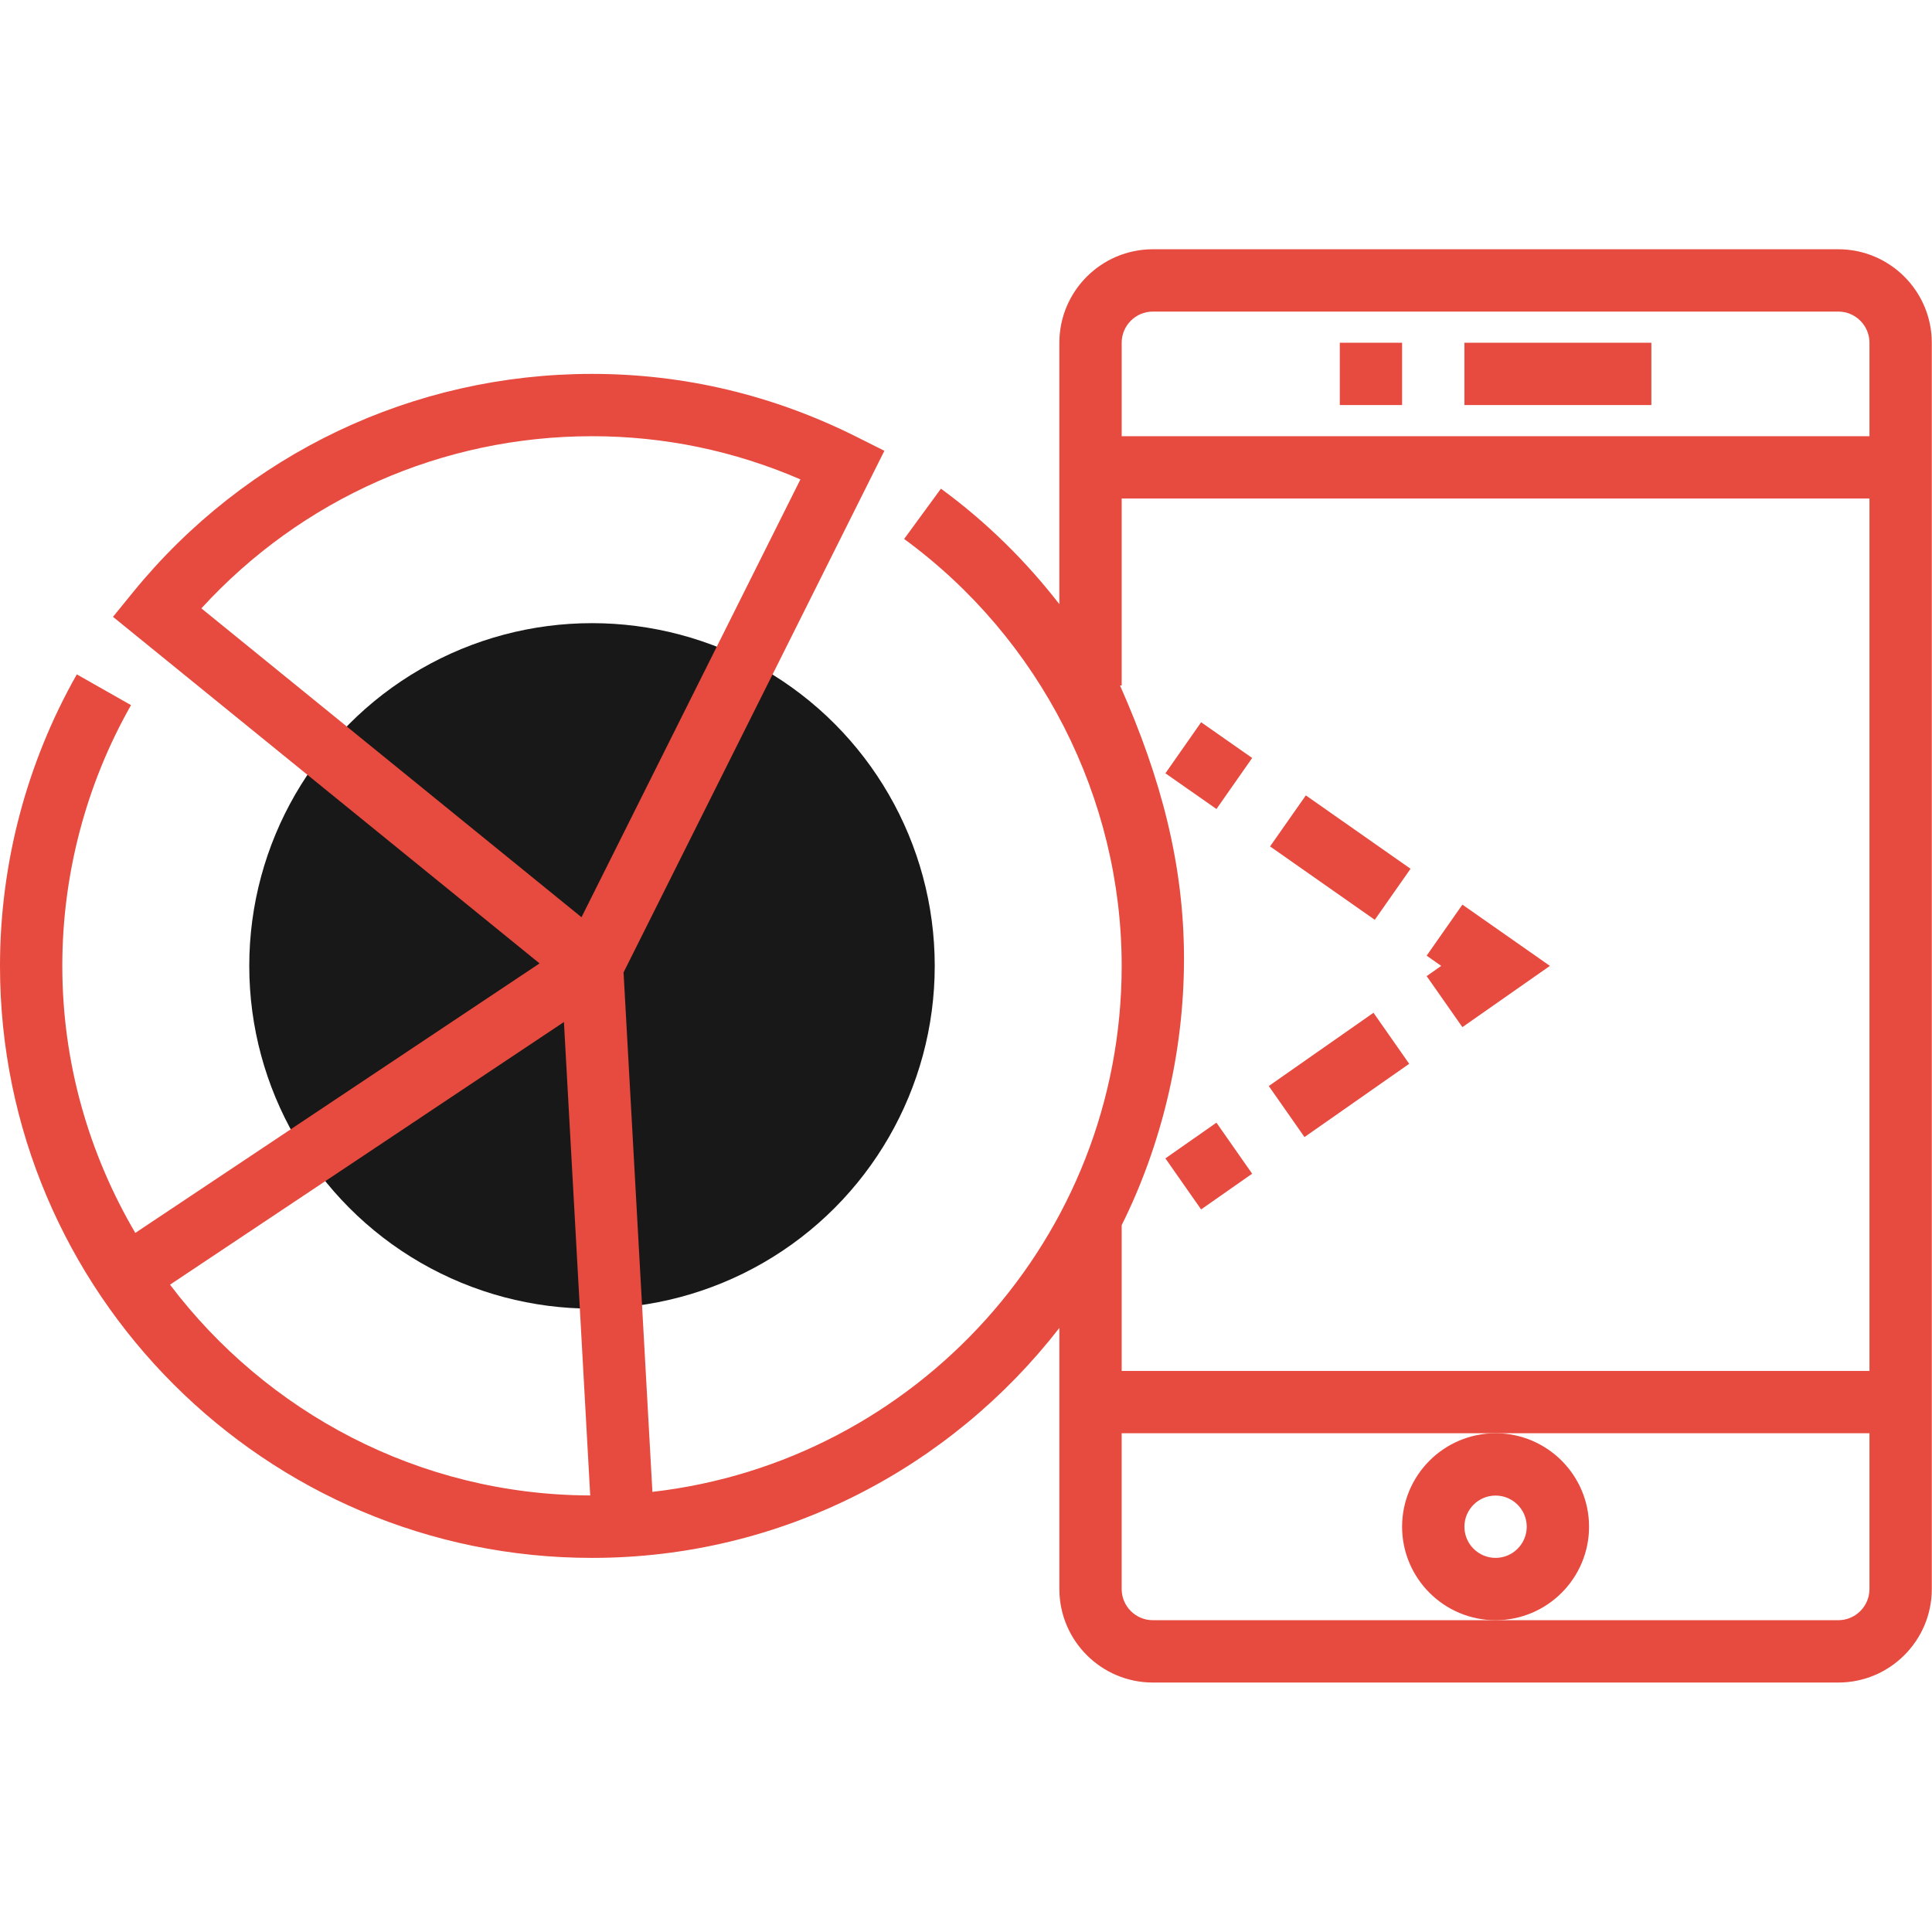<svg id="Layer_1" data-name="Layer 1" xmlns="http://www.w3.org/2000/svg" viewBox="0 0 290.658 290.658">
    <defs>
        <style>
            .cls-1 {
                fill: #e74a3e;
            }
            
            .cls-2 {
                fill: #181818;
            }
        </style>
    </defs>
    <title>Icons-Business</title>
		<circle class="cls-2" cx="89.063" cy="145.313" r="51.563"/>
		<path class="cls-1" d="M276.563,37.5H173.438c-7.753,0-14.063,6.309-14.063,14.063v39.333
			c-5.058-6.525-11.02-12.403-17.817-17.377l-5.536,7.566c20.494,14.986,32.728,38.995,32.728,64.228
			c0,40.861-30.928,74.597-70.599,79.13l-4.341-78.145l39.239-78.478l-4.186-2.1c-12.534-6.281-25.927-9.469-39.802-9.469
			c-26.897,0-52.088,11.995-69.103,32.911L17,92.8l64.172,52.139l-60.816,40.547c-6.938-11.813-10.983-25.514-10.983-40.172
			c0-13.753,3.572-27.319,10.336-39.23l-8.152-4.627C3.998,114.778,0,129.942,0,145.313c0,49.111,39.952,89.063,89.063,89.063
			c28.589,0,54.005-13.594,70.313-34.598v39.286c0,7.753,6.309,14.063,14.063,14.063h103.125c7.753,0,14.063-6.309,14.063-14.063
			v-187.5C290.625,43.81,284.316,37.5,276.563,37.5z M89.063,65.625c10.852,0,21.38,2.184,31.355,6.497l-32.934,65.869
			L30.295,91.524C45.403,75.01,66.563,65.625,89.063,65.625z M25.575,193.271l59.264-39.511l3.956,71.222
			C62.981,224.902,40.083,212.433,25.575,193.271z M173.438,46.875h103.125c2.583,0,4.688,2.105,4.688,4.688v14.063h-112.5V51.563
			C168.75,48.98,170.855,46.875,173.438,46.875z M178.125,144.244c0-14.048-3.394-27.056-9.628-41.119h0.253V75h112.5v131.25h-112.5
			v-21.398v-0.534C174.694,172.388,178.125,158.456,178.125,144.244z M276.563,243.75H225h-51.563c-2.583,0-4.688-2.105-4.688-4.688
			v-23.438H225h56.25v23.438C281.25,241.646,279.146,243.75,276.563,243.75z"/>
		<path class="cls-1" d="M239.063,229.688c0-7.753-6.309-14.063-14.063-14.063c-7.753,0-14.063,6.309-14.063,14.063
			c0,7.753,6.309,14.063,14.063,14.063C232.754,243.75,239.063,237.441,239.063,229.688z M225,234.375
			c-2.583,0-4.688-2.105-4.688-4.688c0-2.583,2.105-4.688,4.688-4.688s4.688,2.105,4.688,4.688
			C229.688,232.271,227.583,234.375,225,234.375z"/>
		<rect x="220.313" y="51.563" class="cls-1" width="28.125" height="9.375"/>
		<rect x="201.563" y="51.563" class="cls-1" width="9.375" height="9.375"/>
		
			<rect x="177.28" y="170.75" transform="matrix(0.819 -0.573 0.573 0.819 -67.704 136.008)" class="cls-1" width="9.375" height="9.375"/>
		
			<rect x="191.943" y="157.031" transform="matrix(0.819 -0.573 0.573 0.819 -56.3 144.762)" class="cls-1" width="19.235" height="9.375"/>
		<polygon class="cls-1" points="220.008,154.528 233.175,145.313 220.008,136.097 214.632,143.775 216.825,145.313 
			214.632,146.85 		"/>
		
			<rect x="196.879" y="119.299" transform="matrix(0.574 -0.819 0.819 0.574 -19.64 220.106)" class="cls-1" width="9.375" height="19.233"/>
		
			<rect x="177.272" y="110.491" transform="matrix(0.573 -0.819 0.819 0.573 -16.738 198.213)" class="cls-1" width="9.375" height="9.375"/>
</svg>
